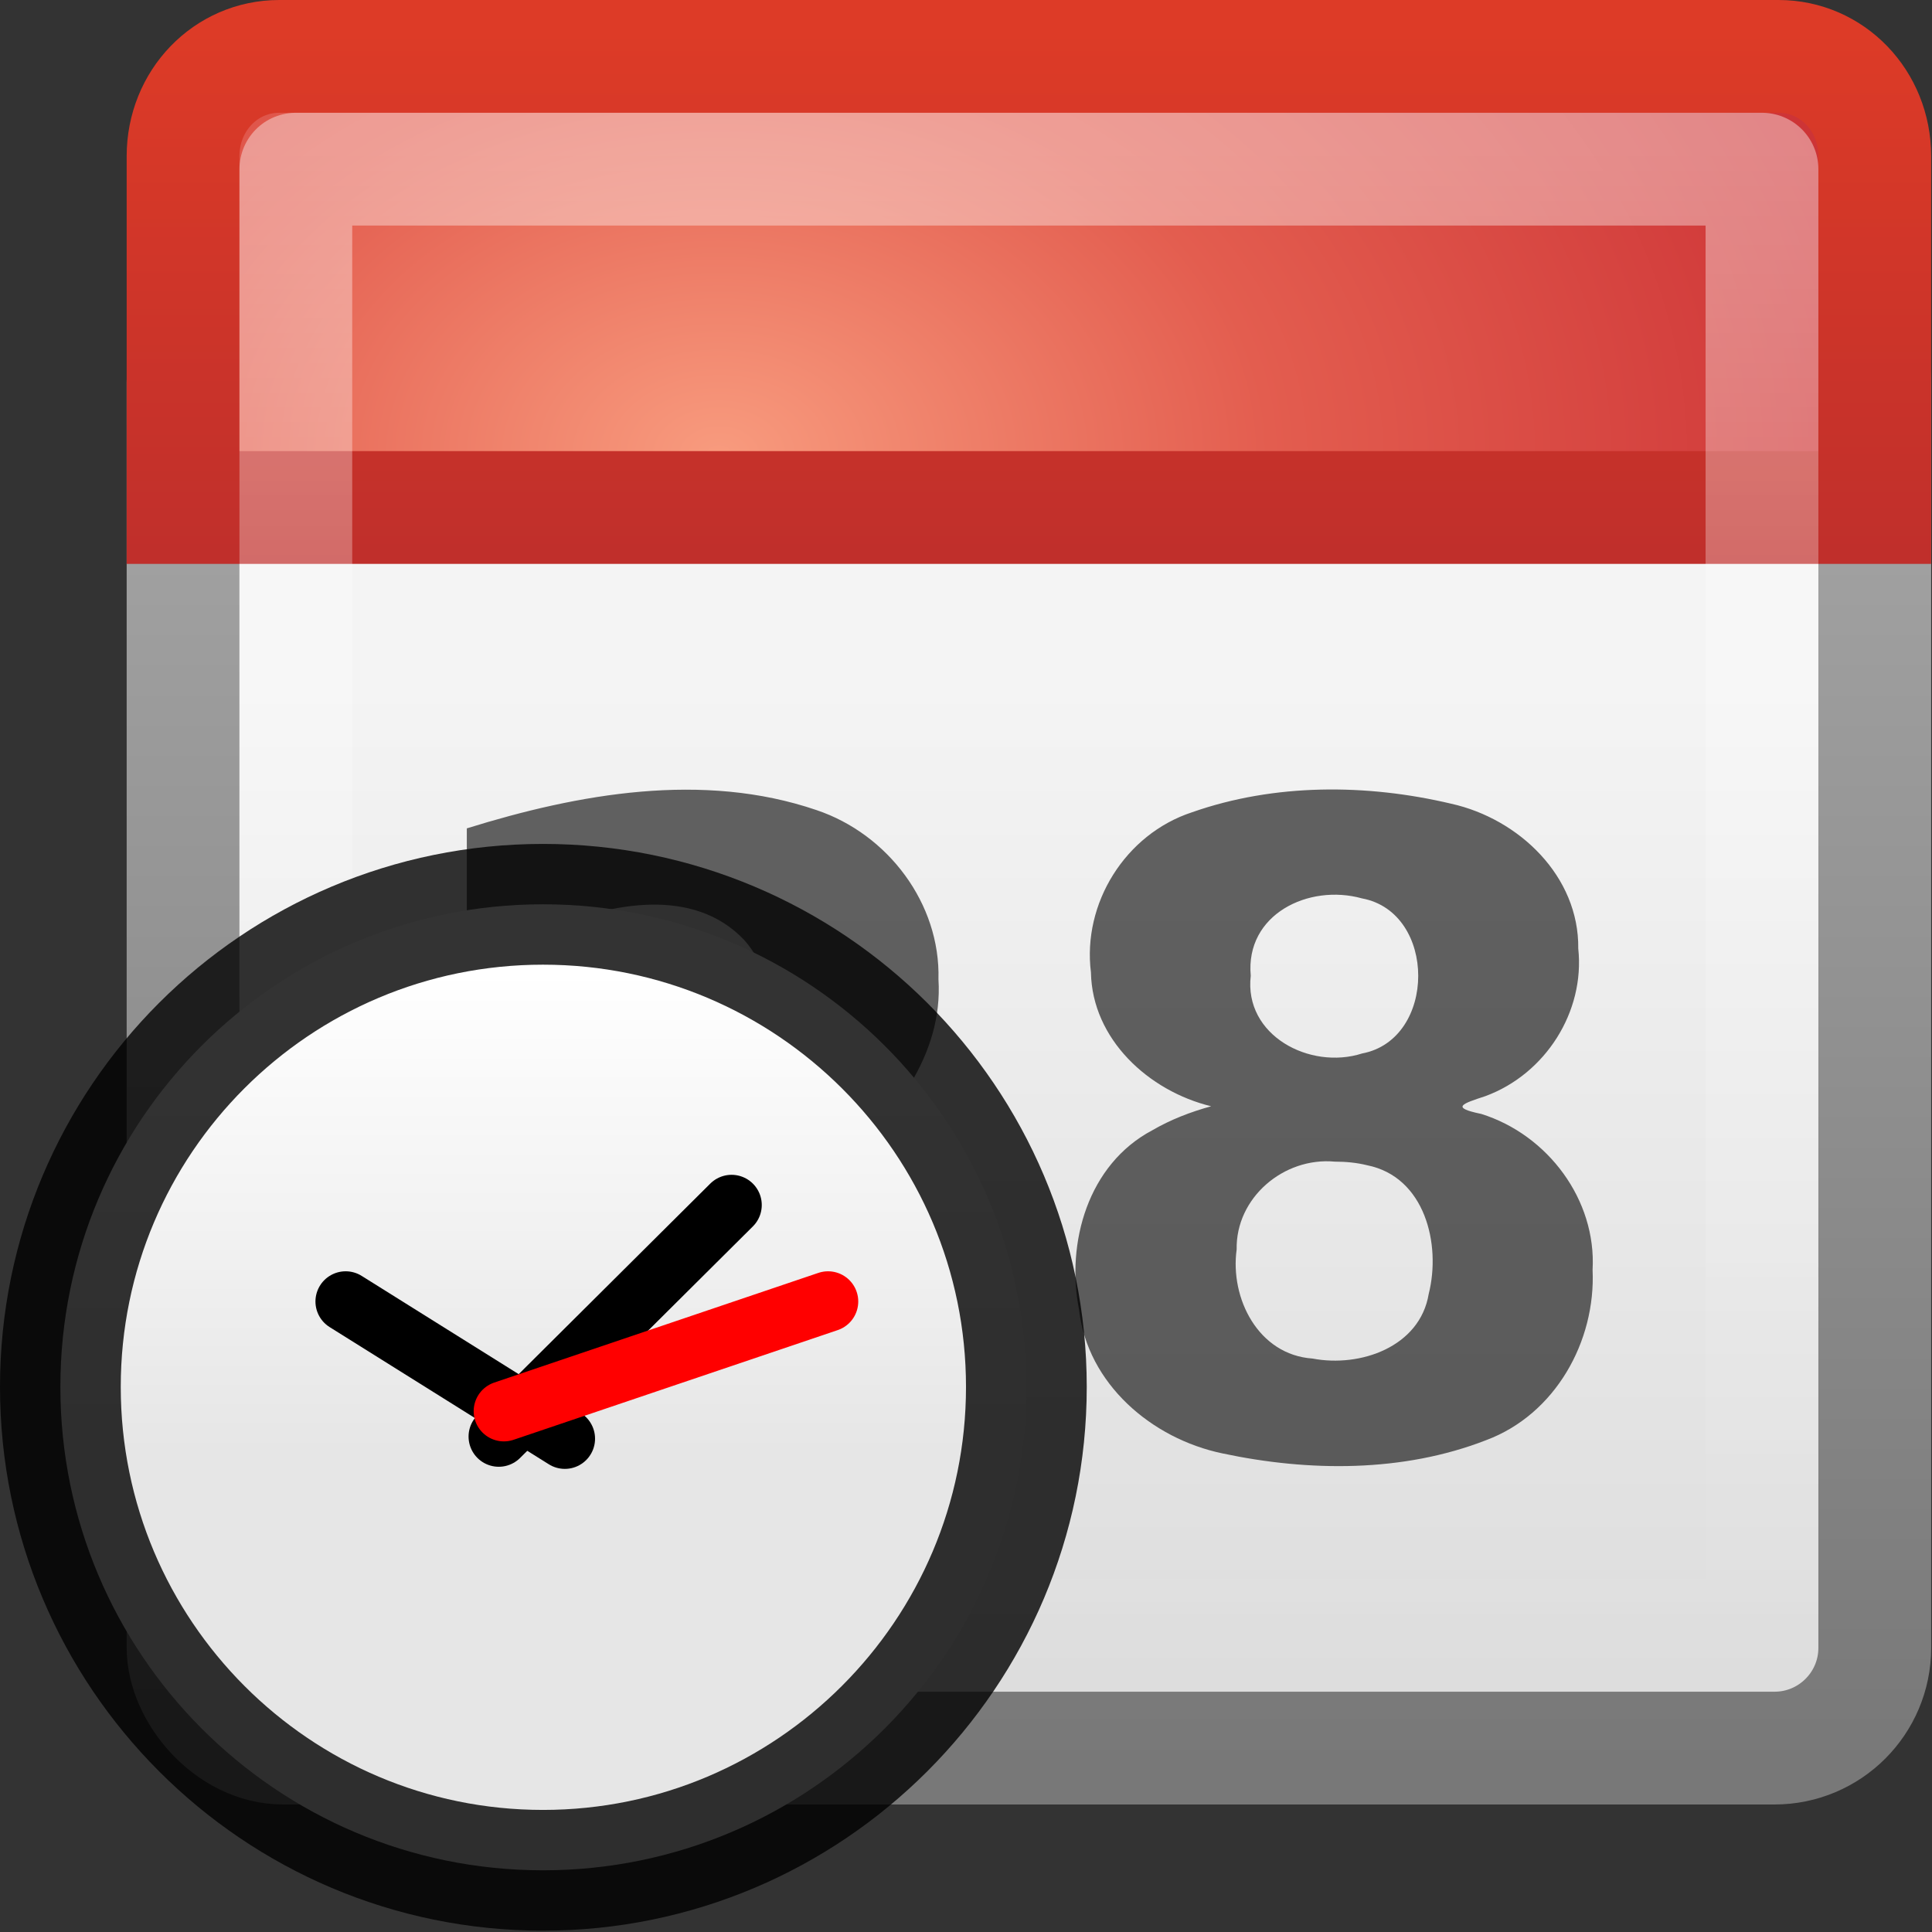 <?xml version="1.0" encoding="UTF-8" standalone="no"?>
<svg
   version="1.0"
   width="16"
   height="16"
   id="svg3442"
   xmlns:xlink="http://www.w3.org/1999/xlink"
   xmlns="http://www.w3.org/2000/svg"
   xmlns:svg="http://www.w3.org/2000/svg"
   xmlns:rdf="http://www.w3.org/1999/02/22-rdf-syntax-ns#"
   xmlns:cc="http://creativecommons.org/ns#"
   xmlns:dc="http://purl.org/dc/elements/1.1/">
  <rect width="100%" height="100%" fill="#333333" stroke="none"/>
  <defs
     id="defs3444">
    <linearGradient
       id="linearGradient3104">
      <stop
         id="stop3106"
         style="stop-color:#787878;stop-opacity:1"
         offset="0" />
      <stop
         id="stop3108"
         style="stop-color:#aaaaaa;stop-opacity:1"
         offset="1" />
    </linearGradient>
    <linearGradient
       x1="24"
       y1="44"
       x2="24"
       y2="3.89"
       id="linearGradient2650"
       xlink:href="#linearGradient3104"
       gradientUnits="userSpaceOnUse"
       gradientTransform="matrix(0.385,0,0,0.333,-1.231,1)" />
    <linearGradient
       id="linearGradient3600-1">
      <stop
         id="stop3602-9"
         style="stop-color:#f4f4f4;stop-opacity:1"
         offset="0" />
      <stop
         id="stop3604-6"
         style="stop-color:#dbdbdb;stop-opacity:1"
         offset="1" />
    </linearGradient>
    <linearGradient
       x1="19.36"
       y1="16.138"
       x2="19.36"
       y2="44.984"
       id="linearGradient2648"
       xlink:href="#linearGradient3600-1"
       gradientUnits="userSpaceOnUse"
       gradientTransform="matrix(0.385,0,0,0.333,-1.231,0.678)" />
    <linearGradient
       id="linearGradient2490">
      <stop
         id="stop2492"
         style="stop-color:#791235;stop-opacity:1"
         offset="0" />
      <stop
         id="stop2494"
         style="stop-color:#dd3b27;stop-opacity:1"
         offset="1" />
    </linearGradient>
    <linearGradient
       x1="24"
       y1="44"
       x2="24"
       y2="3.899"
       id="linearGradient2645"
       xlink:href="#linearGradient2490"
       gradientUnits="userSpaceOnUse"
       gradientTransform="matrix(0.385,0,0,0.399,-1.231,-1.295)" />
    <linearGradient
       id="linearGradient3357">
      <stop
         id="stop3359"
         style="stop-color:#f89b7e;stop-opacity:1"
         offset="0" />
      <stop
         id="stop3361"
         style="stop-color:#e35d4f;stop-opacity:1"
         offset="0.397" />
      <stop
         id="stop3363"
         style="stop-color:#c6262e;stop-opacity:1"
         offset="1" />
    </linearGradient>
    <radialGradient
       cx="12.063"
       cy="11.394"
       r="20"
       fx="12.063"
       fy="11.394"
       id="radialGradient2643"
       xlink:href="#linearGradient3357"
       gradientUnits="userSpaceOnUse"
       gradientTransform="matrix(0,0.443,-0.614,0,12.251,-1.309)" />
    <linearGradient
       id="linearGradient3308-4-6">
      <stop
         id="stop3310-1-4"
         style="stop-color:#ffffff;stop-opacity:1"
         offset="0" />
      <stop
         id="stop3312-5-3"
         style="stop-color:#ffffff;stop-opacity:0"
         offset="1" />
    </linearGradient>
    <linearGradient
       x1="24"
       y1="5"
       x2="24"
       y2="43"
       id="linearGradient2640"
       xlink:href="#linearGradient3308-4-6"
       gradientUnits="userSpaceOnUse"
       gradientTransform="matrix(0.351,0,0,0.351,-0.432,-0.432)" />
    <linearGradient
       id="linearGradient3600">
      <stop
         id="stop3602"
         style="stop-color:white;stop-opacity:1"
         offset="0" />
      <stop
         id="stop3604"
         style="stop-color:#e6e6e6;stop-opacity:1"
         offset="1" />
    </linearGradient>
    <linearGradient
       xlink:href="#linearGradient3600"
       id="linearGradient3086-5"
       gradientUnits="userSpaceOnUse"
       gradientTransform="matrix(0.708,0,0,0.708,-0.808,-0.188)"
       x1="7.5"
       y1="11.639"
       x2="7.5"
       y2="17.251" />
  </defs>
  <g
     id="layer1"
     style="display:inline"
     transform="matrix(0.934,0,0,0.934,1.049,0)">
    <rect
       width="15"
       height="13"
       rx="0.889"
       ry="0.889"
       x="0.5"
       y="2.5"
       id="rect5505"
       style="fill:url(#linearGradient2648);fill-opacity:1;stroke:url(#linearGradient2650);stroke-width:1;stroke-linecap:round;stroke-linejoin:round;stroke-miterlimit:4;stroke-dasharray:none;stroke-dashoffset:0;stroke-opacity:1" />
    <path
       d="M 1.353,0.5 C 0.878,0.5 0.5,0.892 0.5,1.385 V 4.5 h 15 V 1.385 c 0,-0.493 -0.378,-0.885 -0.853,-0.885 z"
       id="rect2424"
       style="fill:url(#radialGradient2643);fill-opacity:1;stroke:url(#linearGradient2645);stroke-width:1;stroke-linecap:butt;stroke-linejoin:miter;stroke-miterlimit:4;stroke-dasharray:none;stroke-dashoffset:0;stroke-opacity:1" />
    <rect
       width="13"
       height="13"
       x="1.5"
       y="1.5"
       id="rect6741"
       style="opacity:0.4;fill:none;stroke:url(#linearGradient2640);stroke-width:1;stroke-linecap:round;stroke-linejoin:round;stroke-miterlimit:4;stroke-dasharray:none;stroke-dashoffset:0;stroke-opacity:1" />
    <path
       d="m 4.672,11.789 c 0.855,0 1.711,0 2.566,0 0,0.365 0,0.73 0,1.095 -1.412,0 -2.825,0 -4.237,0 C 3,12.519 3,12.154 3,11.789 3.752,11.125 4.518,10.475 5.262,9.802 5.668,9.447 5.867,8.771 5.475,8.334 5.025,7.859 4.29,8.009 3.751,8.233 3.519,8.254 3.089,8.692 3.016,8.521 c 0,-0.392 0,-0.784 0,-1.176 C 4.006,7.037 5.11,6.839 6.117,7.183 6.751,7.396 7.216,8.013 7.198,8.683 7.241,9.356 6.793,9.916 6.318,10.343 5.781,10.838 5.22,11.307 4.672,11.789 Z M 10.713,10.3 c -0.454,-0.042 -0.88,0.32 -0.871,0.779 -0.06,0.432 0.191,0.934 0.673,0.967 0.423,0.081 0.952,-0.103 1.03,-0.573 0.111,-0.44 -0.033,-1.038 -0.546,-1.141 -0.093,-0.023 -0.19,-0.032 -0.286,-0.032 z M 9.616,9.809 C 9.061,9.674 8.561,9.214 8.55,8.622 8.473,8.011 8.854,7.396 9.447,7.202 10.178,6.945 10.994,6.949 11.743,7.126 c 0.604,0.134 1.136,0.645 1.128,1.285 0.06,0.56 -0.291,1.112 -0.823,1.308 -0.206,0.068 -0.313,0.101 -0.037,0.158 0.591,0.185 1.022,0.763 0.987,1.382 0.029,0.634 -0.33,1.282 -0.945,1.511 -0.738,0.287 -1.571,0.28 -2.337,0.117 C 9.087,12.756 8.52,12.269 8.445,11.615 8.327,11.019 8.525,10.323 9.094,10.022 9.257,9.927 9.434,9.859 9.616,9.809 Z M 9.967,8.652 c -0.062,0.529 0.525,0.837 0.987,0.689 0.663,-0.125 0.665,-1.251 0,-1.375 C 10.481,7.834 9.917,8.107 9.967,8.652 Z"
       id="text3437"
       style="font-style:normal;font-weight:bold;font-size:8px;font-family:'Bitstream Vera Sans';-inkscape-font-specification:'Bitstream Vera Sans Bold';opacity:0.6;fill:#000000;fill-opacity:1;stroke:none;stroke-width:1px;stroke-linecap:butt;stroke-linejoin:miter;stroke-opacity:1" />
  </g>
  <path
     style="fill:url(#linearGradient3086-5);fill-opacity:1;stroke:#000000;stroke-width:1;stroke-linecap:round;stroke-linejoin:round;stroke-miterlimit:4;stroke-dasharray:none;stroke-dashoffset:0;stroke-opacity:0.8"
     id="path2555-1"
     d="m 4.497,7.489 c -2.208,0 -3.997,1.789 -3.997,3.997 0,2.208 1.789,4.003 3.997,4.003 2.208,0 4.003,-1.796 4.003,-4.003 0,-2.208 -1.796,-3.997 -4.003,-3.997 z" />
  <g
     id="g3046-2"
     transform="matrix(0.799,0,0,0.799,14.162,3.275)"
     style="stroke-width:1.252">
    <path
       d="m -12.555,10.791 2.413,-2.4"
       id="path2312-7"
       style="fill:none;stroke:#000000;stroke-width:0.626;stroke-linecap:round;stroke-linejoin:miter;stroke-miterlimit:4;stroke-dasharray:none;stroke-opacity:1" />
    <path
       d="M -11.87,10.813 -14.142,9.391"
       id="path2314-0"
       style="fill:none;stroke:#000000;stroke-width:0.626;stroke-linecap:round;stroke-linejoin:miter;stroke-miterlimit:4;stroke-dasharray:none;stroke-opacity:1" />
    <path
       d="M -12.502,10.528 -9.142,9.391"
       id="path2316-9"
       style="fill:#ff0000;fill-rule:evenodd;stroke:#ff0000;stroke-width:0.626;stroke-linecap:round;stroke-linejoin:miter;stroke-miterlimit:4;stroke-dasharray:none;stroke-opacity:1" />
  </g>
</svg>
